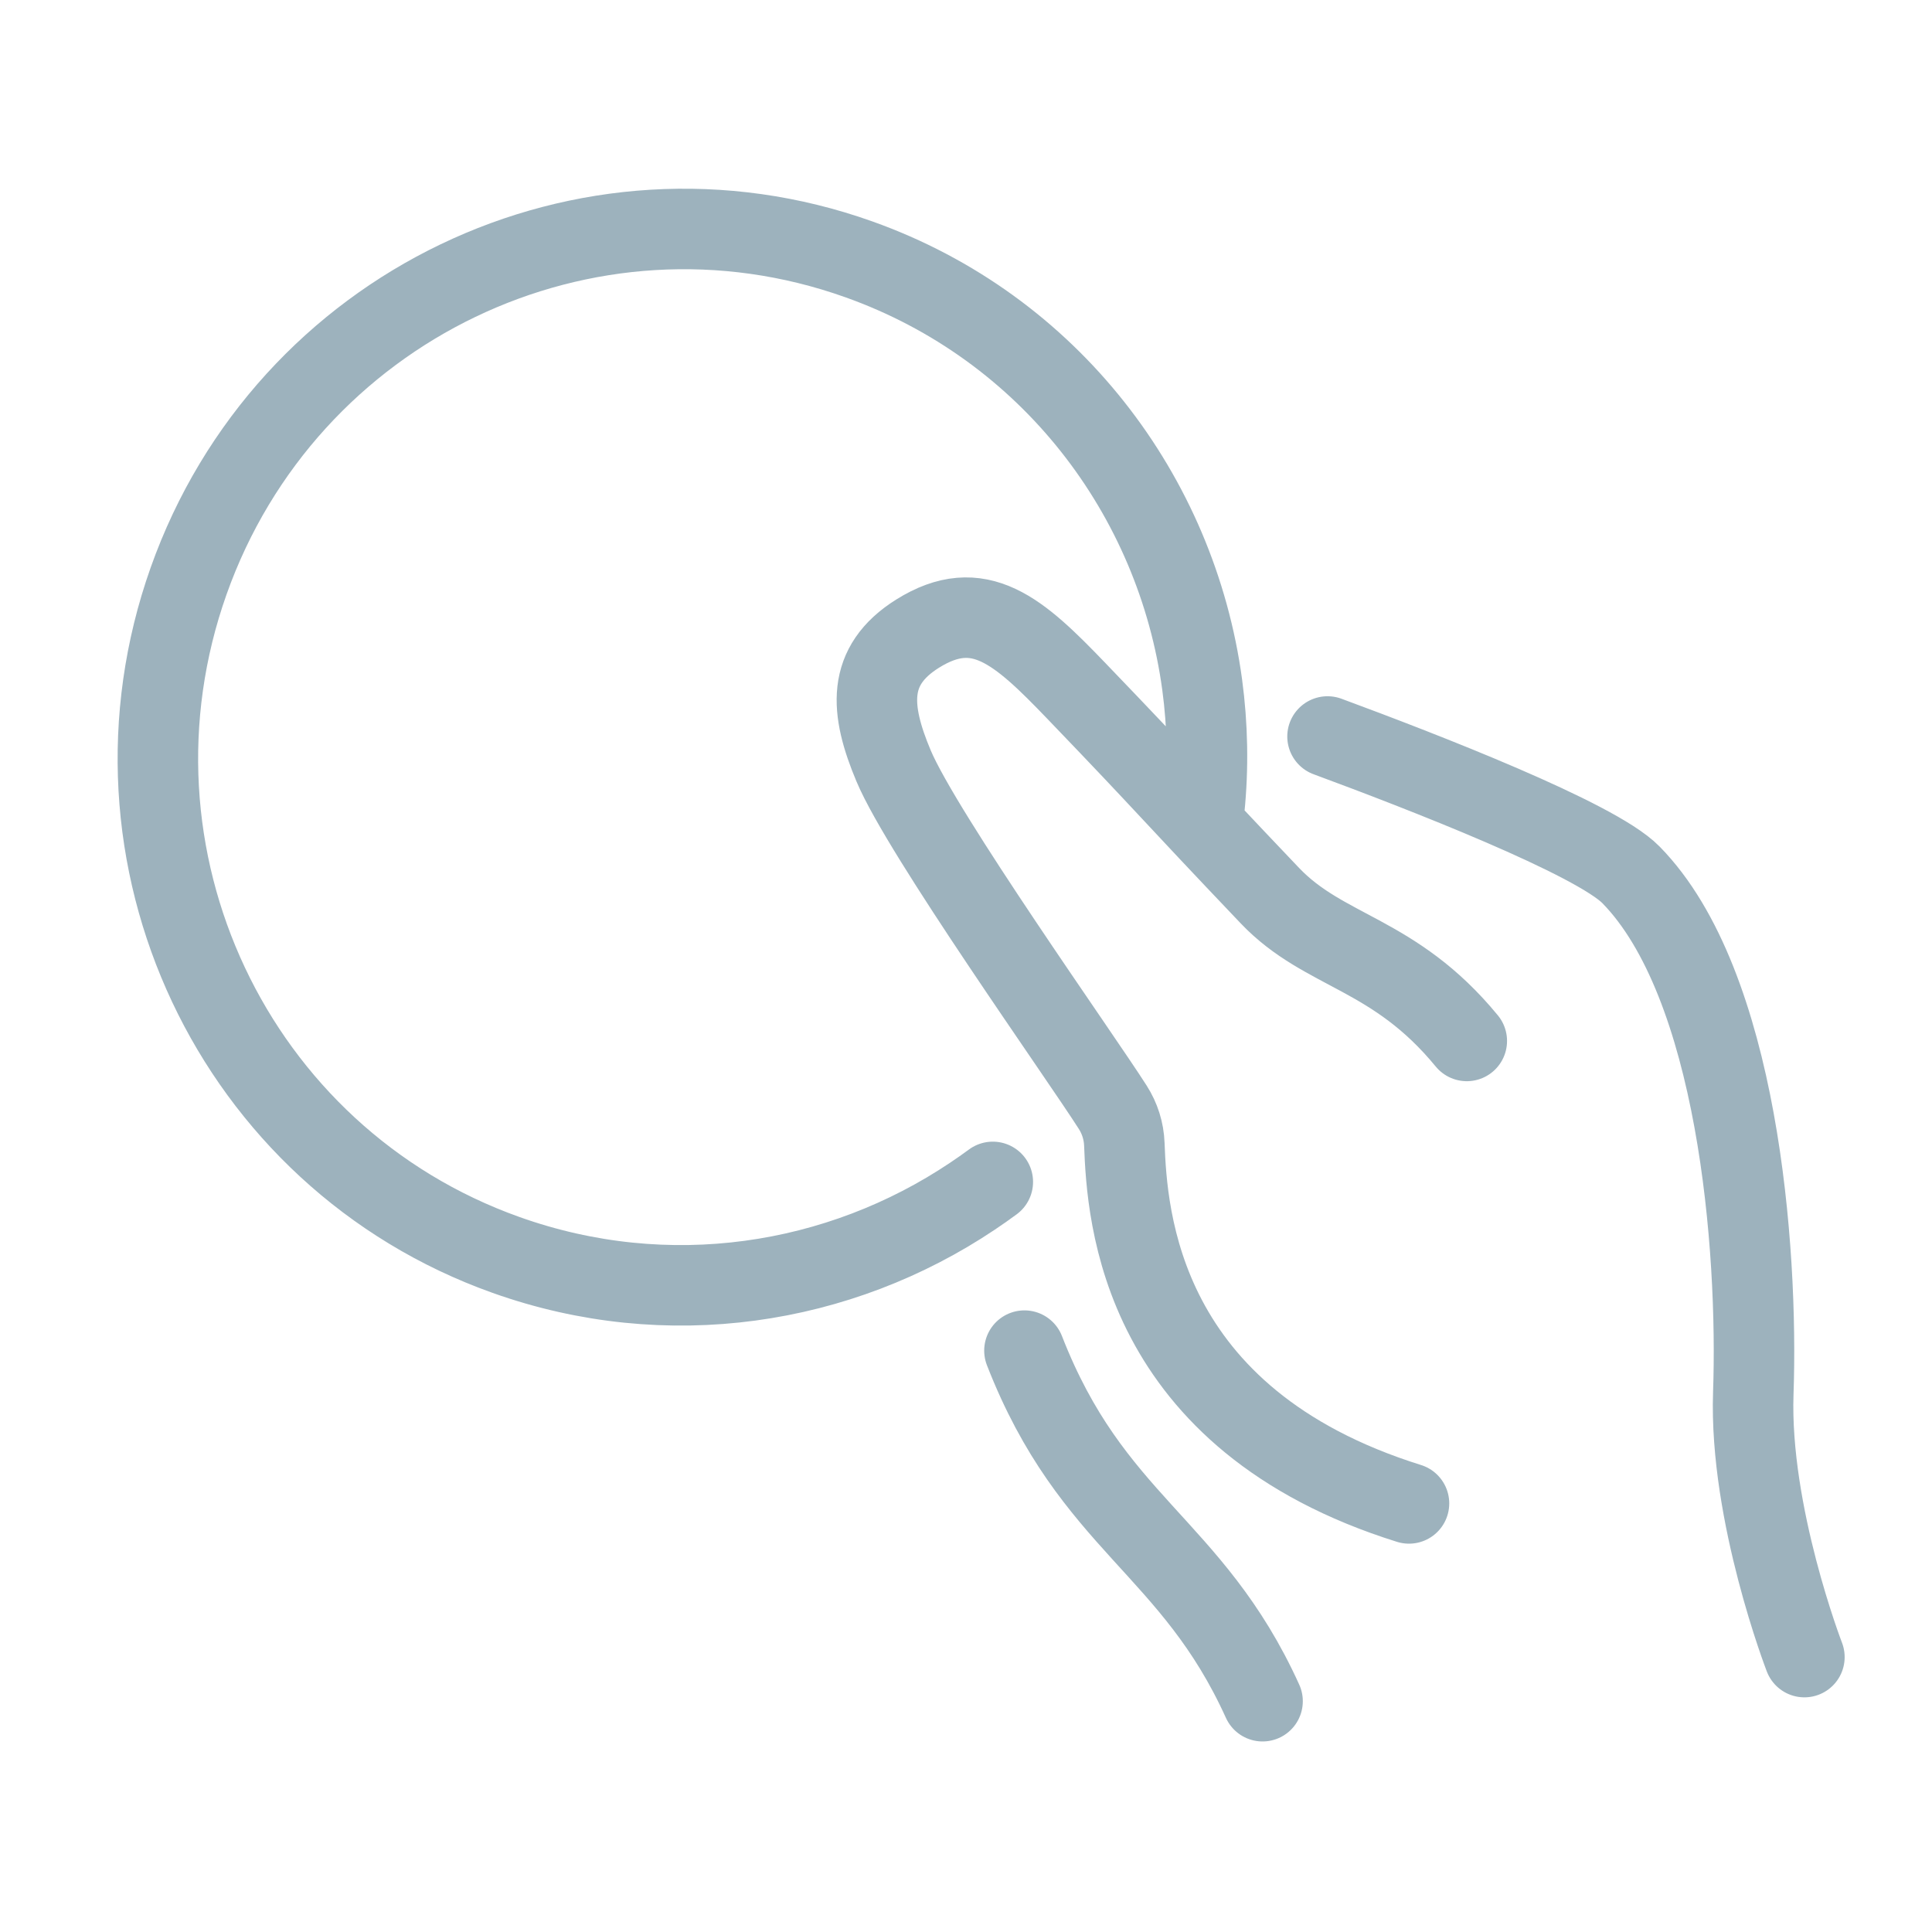 <svg width="24" height="24" viewBox="0 0 24 24" fill="none" xmlns="http://www.w3.org/2000/svg">
<path d="M16.491 9.149C17.666 9.583 19.82 10.418 20.26 10.867C21.587 12.219 21.843 15.502 21.78 17.308C21.729 18.81 22.415 20.585 22.415 20.585M18.221 12.931C17.317 11.83 16.453 11.838 15.775 11.126C14.455 9.74 14.581 9.842 13.371 8.583C12.653 7.835 12.162 7.394 11.399 7.871C10.759 8.272 10.807 8.816 11.1 9.513C11.457 10.364 13.414 13.112 13.823 13.755C13.911 13.893 13.961 14.05 13.967 14.215C14.001 15.105 14.15 17.628 17.503 18.676M12.726 16.778C13.563 18.927 14.806 19.197 15.684 21.133M12.333 14.682C12.251 14.743 12.166 14.802 12.081 14.859C10.428 15.968 8.297 16.307 6.285 15.589C2.897 14.381 1.132 10.633 2.343 7.217C3.554 3.802 7.282 2.013 10.67 3.222C13.041 4.067 14.616 6.157 14.934 8.506C15.002 9.012 15.013 9.531 14.96 10.052" stroke="#9DB2BD" stroke-miterlimit="10" stroke-linecap="round"/>
</svg>

